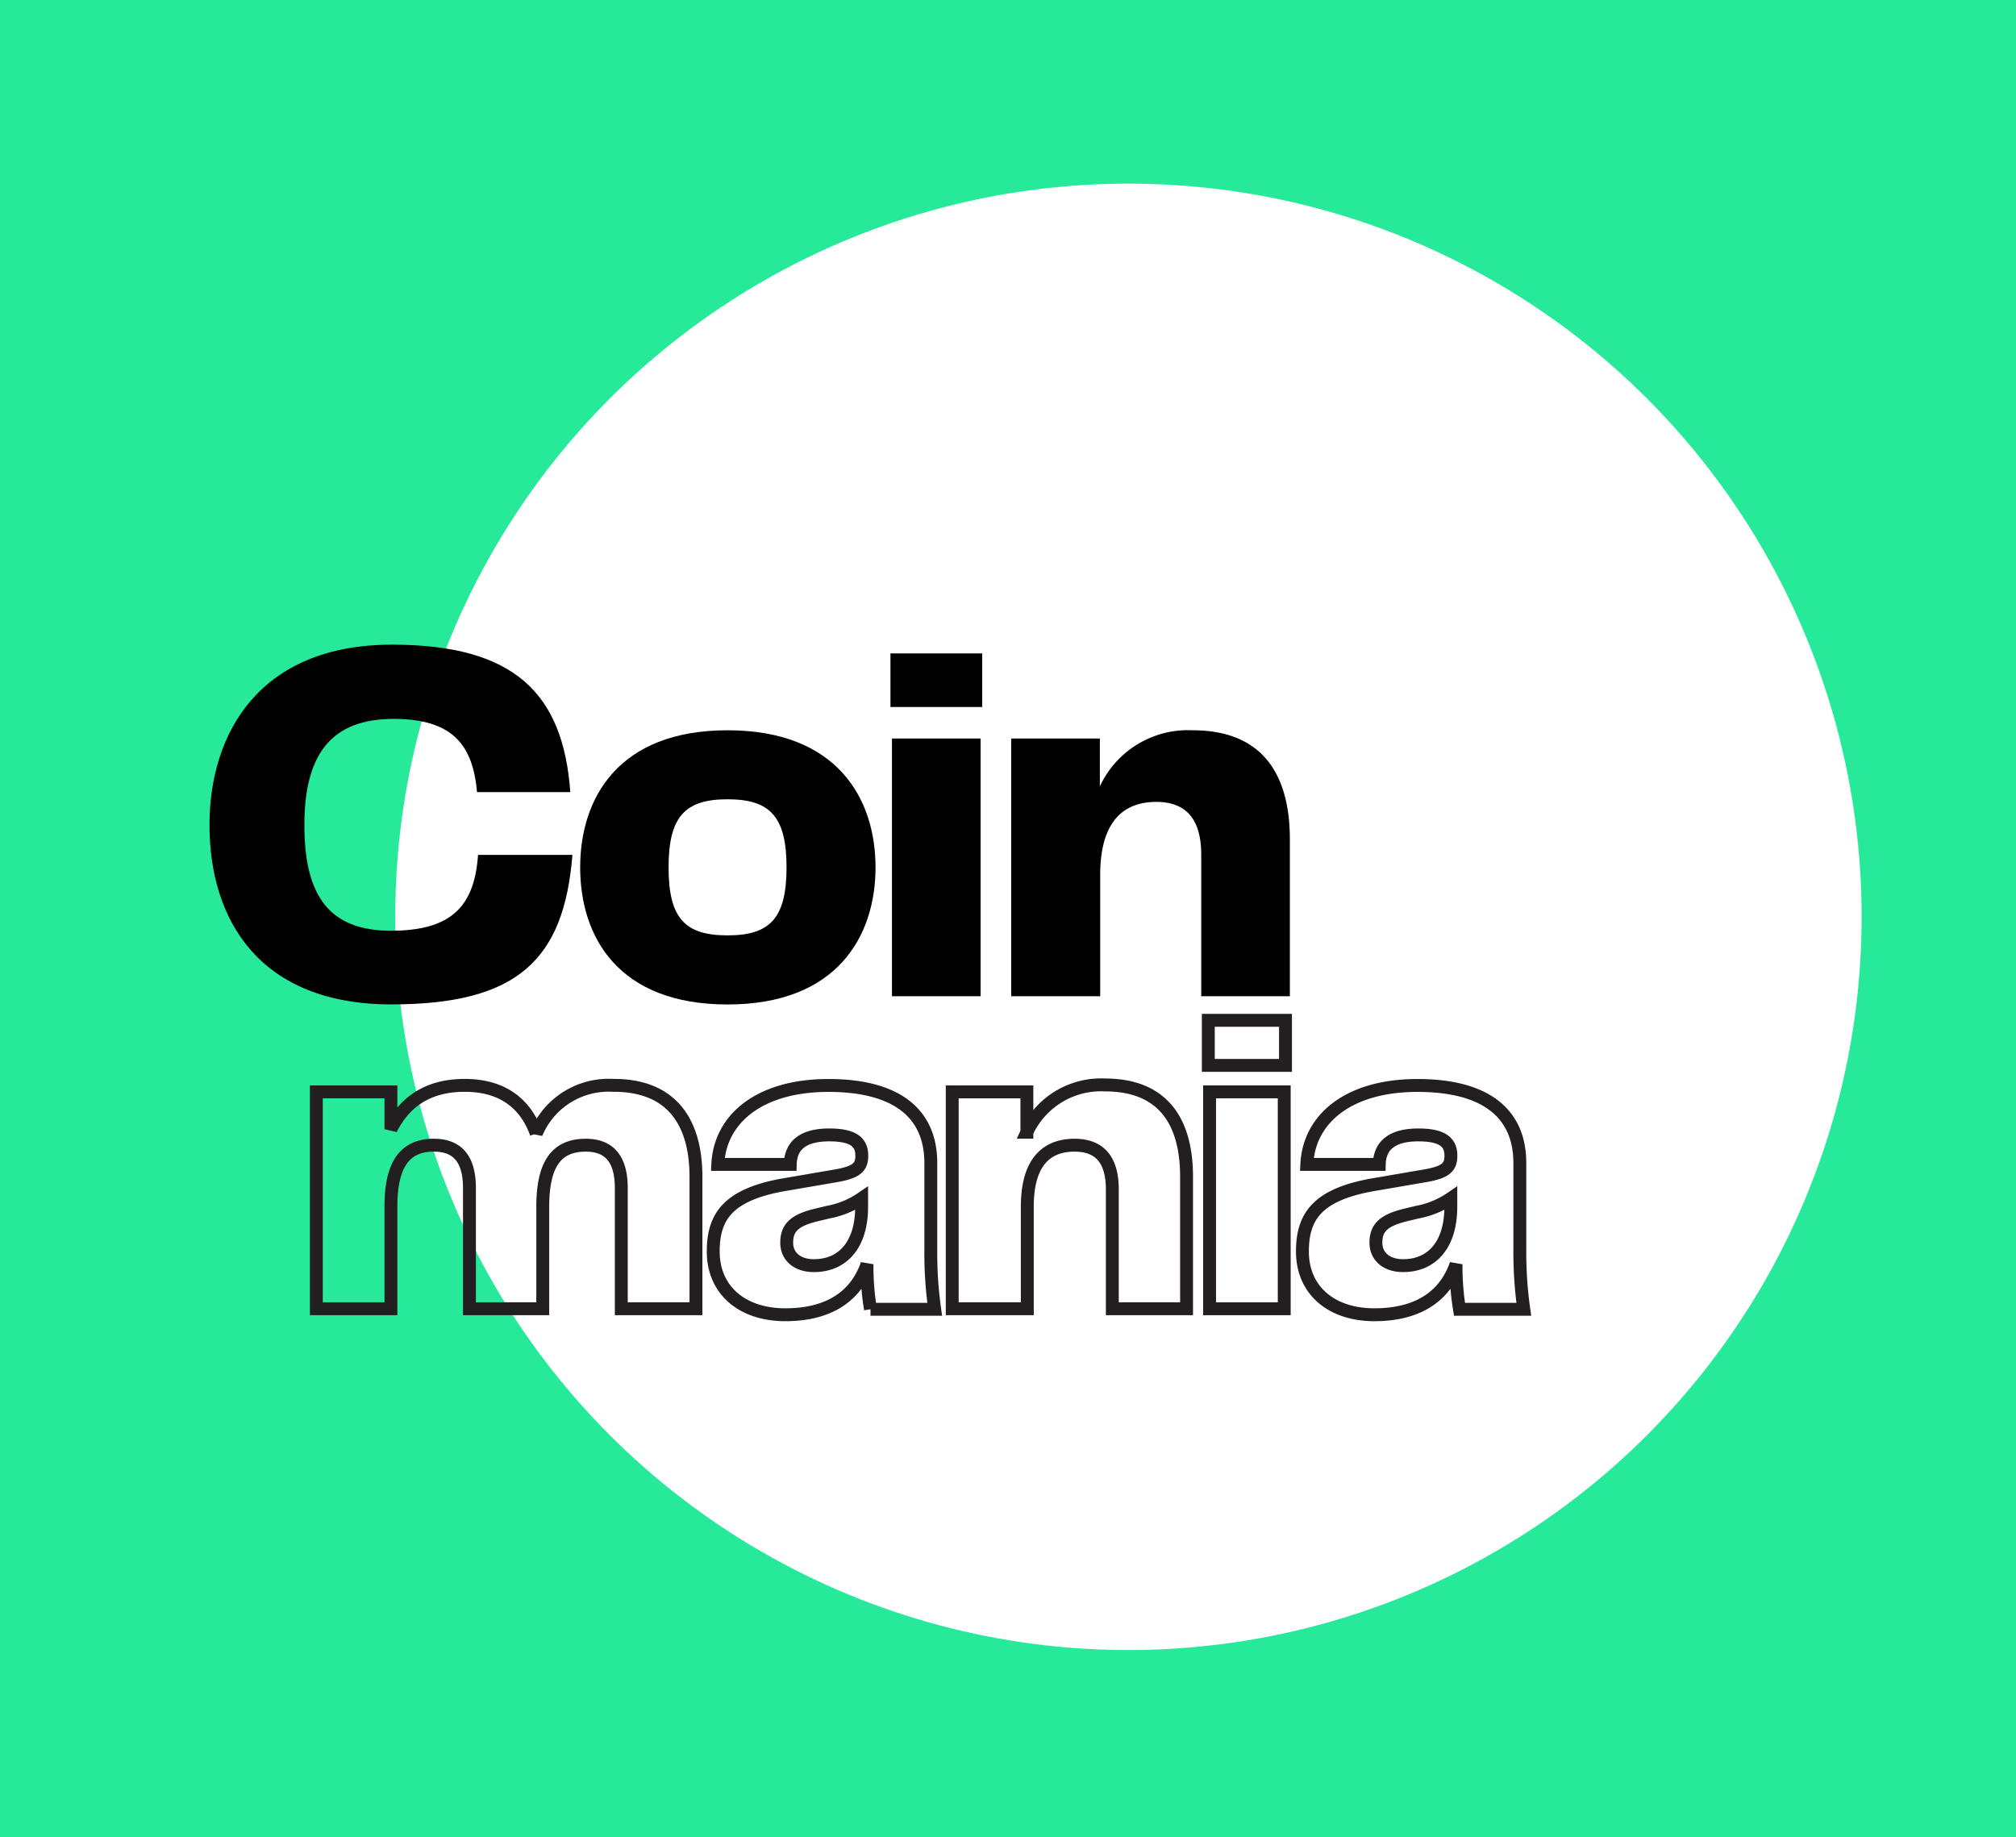 <svg id="Layer_1" data-name="Layer 1" xmlns="http://www.w3.org/2000/svg" viewBox="0 0 239.24 218"><defs><style>.cls-1{fill:#26ea9a;}.cls-2{fill:#fff;}.cls-3{fill:none;stroke:#231f20;stroke-width:1.53px;}</style></defs><rect class="cls-1" width="239.24" height="218"/><circle class="cls-2" cx="133.91" cy="108.8" r="87.01"/><path d="M24.86,97.91C24.86,87,30.8,76.5,46.52,76.5c14.56,0,20.31,5.81,21.16,17.5H56.61c-.49-5.51-2.81-8.69-9.91-8.69-7.4,0-10.58,4.22-10.58,12.6s2.94,12.54,10.28,12.54,9.91-3.06,10.33-9h11.2c-1,12.48-6.55,17.74-21.47,17.74C30.74,119.2,24.86,109.11,24.86,97.91Z"/><path d="M68.85,102.93c0-8.2,4.52-16.27,17.49-16.27s17.56,8.07,17.56,16.27S99.31,119.2,86.34,119.2,68.85,111.18,68.85,102.93ZM86.34,111c5,0,7-2,7-8.07s-2-8.08-7-8.08-7,2-7,8.08S81.32,111,86.34,111Z"/><path d="M105.67,77.54h10.89V83.9H105.67Zm.18,10.1h10.52v30.58H105.85Z"/><path d="M153.07,99.62v18.6H142.55V101.4c0-4-1.65-6.24-5.32-6.24-4.22,0-6.67,2.69-6.67,8.68v14.38H120V87.64h10.52v5.68a11.53,11.53,0,0,1,11-6.66C149.59,86.66,153.07,91.61,153.07,99.62Z"/><path class="cls-3" d="M82.59,139.66v15.65H73.73V141c0-3.29-1.29-5.1-4.22-5.1-3.5,0-5.1,2.27-5.1,7.31v12.1h-8.7V141c0-3.29-1.28-5.1-4.22-5.1-3.45,0-5.1,2.27-5.1,7.31v12.1H37.54V129.57h8.85V134c1.6-3.19,4.33-5.2,8.76-5.2s7.2,2.11,8.49,5.71a9.29,9.29,0,0,1,9.11-5.71C79.5,128.75,82.59,132.92,82.59,139.66Z"/><path class="cls-3" d="M84.64,148.52c0-4.12,1.7-6.85,8.81-8l5.82-1c2.36-.42,3-1,3-2.37,0-1.55-.92-2.47-3.86-2.47-3.09,0-4.58,1.23-4.63,3.5h-8.6c.26-5.46,5-9.37,13.13-9.37s12.15,3.34,12.15,9.21v10.25a48.16,48.16,0,0,0,.46,7.1h-7.62a31.14,31.14,0,0,1-.41-5.35c-1.29,3.76-4.48,6-9.68,6S84.64,153.05,84.64,148.52Zm17.61-5.31v-1a10.39,10.39,0,0,1-4,1.64l-1.5.36c-2.47.62-3.39,1.5-3.39,3.25s1.39,2.73,3.19,2.73C99.88,150.22,102.25,147.85,102.25,143.21Z"/><path class="cls-3" d="M140.81,139.66v15.65H132V141.16c0-3.4-1.39-5.26-4.48-5.26-3.55,0-5.61,2.27-5.61,7.31v12.1H113V129.57h8.86v4.79a9.69,9.69,0,0,1,9.27-5.61C137.88,128.75,140.81,132.92,140.81,139.66Z"/><path class="cls-3" d="M143.39,121.08h9.16v5.35h-9.16Zm.15,8.49h8.86v25.74h-8.86Z"/><path class="cls-3" d="M154.56,148.52c0-4.12,1.7-6.85,8.8-8l5.82-1c2.37-.42,3-1,3-2.37,0-1.55-.93-2.47-3.86-2.47-3.09,0-4.59,1.23-4.64,3.5h-8.6c.26-5.46,5-9.37,13.13-9.37s12.15,3.34,12.15,9.21v10.25a48.06,48.06,0,0,0,.47,7.1H173.2a31.14,31.14,0,0,1-.41-5.35c-1.29,3.76-4.48,6-9.68,6S154.56,153.05,154.56,148.52Zm17.61-5.31v-1a10.44,10.44,0,0,1-4,1.64l-1.49.36c-2.47.62-3.4,1.5-3.4,3.25s1.39,2.73,3.19,2.73C169.8,150.22,172.17,147.85,172.17,143.21Z"/></svg>